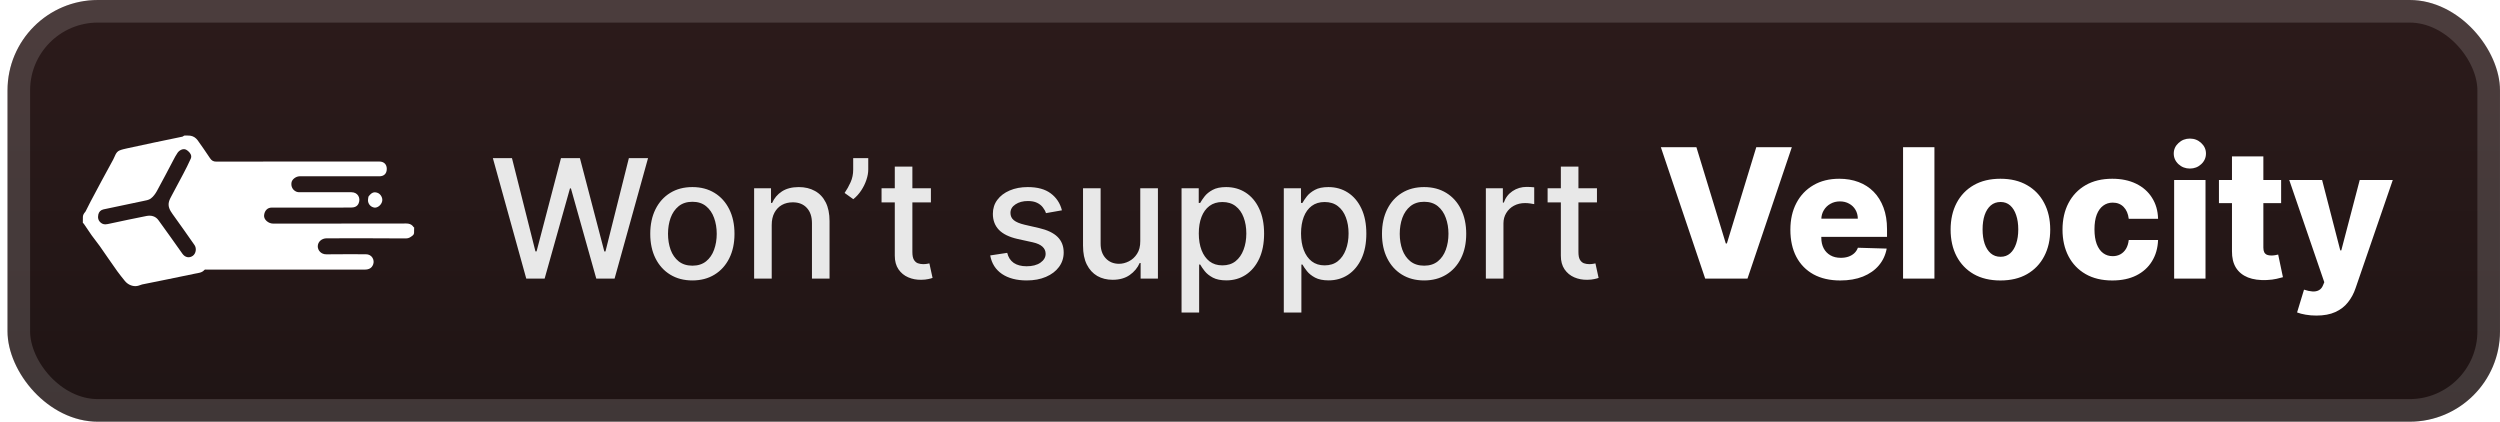 <svg width="166" height="28" viewBox="0 0 166 28" fill="none" xmlns="http://www.w3.org/2000/svg">
<rect x="0.499" y="-3.05176e-05" width="165.5" height="28" rx="6" fill="url(#paint0_linear_33_56)"/>
<g filter="url(#filter0_d_33_56)">
<path d="M9.408 18.897C9.27 18.945 9.137 19 8.99 19V19C8.717 18.998 8.461 18.866 8.289 18.653C8.116 18.439 7.945 18.228 7.786 18.008C7.392 17.462 7.018 16.899 6.629 16.348C6.455 16.102 6.262 15.87 6.086 15.625C5.905 15.37 5.735 15.106 5.558 14.848V14.848C5.539 14.82 5.5 14.817 5.5 14.784C5.5 14.656 5.501 14.527 5.504 14.397C5.507 14.275 5.572 14.171 5.653 14.078C5.665 14.064 5.676 14.049 5.685 14.033C5.796 13.83 5.889 13.617 5.998 13.414C6.501 12.471 7 11.525 7.518 10.591C7.636 10.378 7.685 10.094 7.94 9.989C8.101 9.923 8.275 9.887 8.446 9.849C9.031 9.72 9.617 9.594 10.204 9.471C10.838 9.338 11.474 9.21 12.109 9.075V9.075C12.167 9.063 12.2 9 12.26 9C12.353 9 12.446 9.001 12.54 9.002C12.719 9.005 12.893 9.075 13.022 9.199C13.059 9.234 13.093 9.271 13.122 9.311C13.403 9.702 13.675 10.1 13.943 10.501C14.048 10.658 14.16 10.733 14.364 10.732C17.972 10.723 21.581 10.725 25.19 10.726C25.491 10.726 25.682 10.913 25.682 11.21C25.683 11.525 25.502 11.706 25.183 11.706C23.505 11.706 21.827 11.706 20.148 11.706C20.06 11.706 19.971 11.703 19.883 11.706C19.645 11.716 19.399 11.904 19.359 12.104C19.305 12.38 19.433 12.629 19.693 12.734C19.754 12.759 19.825 12.763 19.891 12.764C21.04 12.765 22.188 12.766 23.336 12.764C23.748 12.763 23.963 13.133 23.817 13.493C23.723 13.726 23.517 13.78 23.302 13.782C22.659 13.788 22.015 13.784 21.371 13.784C20.261 13.784 19.151 13.784 18.04 13.784C17.747 13.785 17.564 14 17.535 14.298C17.507 14.585 17.826 14.847 18.134 14.847C20.992 14.841 23.85 14.843 26.708 14.843C26.986 14.843 27.28 14.789 27.466 15.087C27.469 15.092 27.477 15.094 27.482 15.091V15.091C27.49 15.085 27.5 15.091 27.5 15.1C27.5 15.222 27.5 15.344 27.493 15.475C27.489 15.535 27.458 15.591 27.411 15.629C27.273 15.737 27.154 15.834 26.954 15.832C25.201 15.816 23.447 15.823 21.693 15.824C21.362 15.824 21.106 16.053 21.1 16.347C21.094 16.617 21.314 16.893 21.678 16.887C22.549 16.873 23.419 16.884 24.29 16.882C24.706 16.88 24.889 17.274 24.776 17.563C24.686 17.792 24.515 17.902 24.204 17.902C20.721 17.902 17.239 17.902 13.757 17.902C13.695 17.902 13.605 17.886 13.576 17.92C13.409 18.12 13.166 18.123 12.954 18.169C11.787 18.419 10.615 18.646 9.446 18.886C9.433 18.889 9.42 18.892 9.408 18.897ZM12.353 9.937C12.159 9.842 11.914 9.969 11.79 10.146V10.146C11.679 10.303 11.591 10.478 11.501 10.649C11.14 11.329 10.789 12.014 10.417 12.686C10.314 12.873 10.177 13.059 10.011 13.183C9.873 13.287 9.673 13.312 9.496 13.35C8.623 13.538 7.749 13.718 6.875 13.902C6.691 13.941 6.565 14.064 6.527 14.248C6.481 14.464 6.522 14.663 6.718 14.807C6.91 14.948 7.101 14.889 7.303 14.846C8.111 14.672 8.919 14.501 9.729 14.341C10.032 14.282 10.324 14.351 10.517 14.614C11.057 15.352 11.582 16.103 12.113 16.849C12.289 17.097 12.567 17.153 12.8 16.988C13.007 16.841 13.072 16.496 12.914 16.27C12.434 15.58 11.948 14.895 11.458 14.213C11.279 13.963 11.133 13.705 11.222 13.383C11.261 13.241 11.337 13.108 11.406 12.977C11.654 12.507 11.911 12.041 12.156 11.57C12.335 11.227 12.514 10.884 12.669 10.53C12.748 10.349 12.654 10.178 12.517 10.056C12.466 10.01 12.412 9.967 12.353 9.937Z" fill="white"/>
<path d="M24.466 13.054C24.672 12.782 24.829 12.72 25.067 12.804C25.273 12.877 25.42 13.134 25.379 13.35C25.331 13.602 25.074 13.815 24.857 13.784C24.615 13.749 24.431 13.539 24.434 13.293C24.435 13.218 24.452 13.144 24.466 13.054Z" fill="white"/>
</g>
<g filter="url(#filter1_d_33_56)">
<path d="M34.944 18.5L32.726 10.5H33.995L35.554 16.695H35.628L37.249 10.5H38.507L40.128 16.699H40.202L41.757 10.5H43.03L40.808 18.5H39.593L37.909 12.508H37.847L36.163 18.5H34.944ZM45.974 18.621C45.411 18.621 44.92 18.492 44.501 18.234C44.082 17.977 43.756 17.616 43.524 17.152C43.293 16.689 43.177 16.147 43.177 15.527C43.177 14.905 43.293 14.361 43.524 13.895C43.756 13.428 44.082 13.066 44.501 12.809C44.92 12.551 45.411 12.422 45.974 12.422C46.536 12.422 47.027 12.551 47.446 12.809C47.866 13.066 48.191 13.428 48.423 13.895C48.655 14.361 48.77 14.905 48.77 15.527C48.77 16.147 48.655 16.689 48.423 17.152C48.191 17.616 47.866 17.977 47.446 18.234C47.027 18.492 46.536 18.621 45.974 18.621ZM45.977 17.641C46.342 17.641 46.644 17.544 46.884 17.352C47.123 17.159 47.3 16.902 47.415 16.582C47.532 16.262 47.591 15.909 47.591 15.523C47.591 15.141 47.532 14.789 47.415 14.469C47.3 14.146 47.123 13.887 46.884 13.691C46.644 13.496 46.342 13.398 45.977 13.398C45.61 13.398 45.306 13.496 45.063 13.691C44.824 13.887 44.645 14.146 44.528 14.469C44.414 14.789 44.356 15.141 44.356 15.523C44.356 15.909 44.414 16.262 44.528 16.582C44.645 16.902 44.824 17.159 45.063 17.352C45.306 17.544 45.61 17.641 45.977 17.641ZM51.242 14.938V18.5H50.074V12.5H51.195V13.476H51.27C51.407 13.159 51.624 12.904 51.918 12.711C52.215 12.518 52.589 12.422 53.039 12.422C53.448 12.422 53.806 12.508 54.113 12.68C54.421 12.849 54.659 13.101 54.828 13.438C54.997 13.773 55.082 14.189 55.082 14.684V18.5H53.914V14.824C53.914 14.389 53.801 14.049 53.574 13.805C53.348 13.557 53.036 13.434 52.641 13.434C52.37 13.434 52.129 13.492 51.918 13.609C51.71 13.726 51.544 13.898 51.422 14.125C51.302 14.349 51.242 14.62 51.242 14.938ZM57.652 10.5V11.25C57.652 11.471 57.611 11.704 57.527 11.949C57.447 12.191 57.332 12.424 57.184 12.648C57.035 12.872 56.861 13.065 56.66 13.226L56.082 12.812C56.236 12.588 56.368 12.35 56.48 12.098C56.595 11.845 56.652 11.566 56.652 11.262V10.5H57.652ZM61.812 12.5V13.438H58.535V12.5H61.812ZM59.414 11.062H60.582V16.738C60.582 16.965 60.616 17.135 60.684 17.25C60.751 17.362 60.839 17.439 60.945 17.48C61.055 17.52 61.173 17.539 61.301 17.539C61.395 17.539 61.477 17.532 61.547 17.52C61.617 17.506 61.672 17.496 61.711 17.488L61.922 18.453C61.854 18.479 61.758 18.505 61.633 18.531C61.508 18.56 61.352 18.576 61.164 18.578C60.857 18.583 60.57 18.529 60.305 18.414C60.039 18.299 59.824 18.122 59.66 17.883C59.496 17.643 59.414 17.342 59.414 16.98V11.062ZM70.512 13.965L69.453 14.152C69.409 14.017 69.338 13.888 69.242 13.766C69.148 13.643 69.021 13.543 68.859 13.465C68.698 13.387 68.496 13.348 68.254 13.348C67.923 13.348 67.647 13.422 67.426 13.57C67.204 13.716 67.094 13.905 67.094 14.137C67.094 14.337 67.168 14.499 67.316 14.621C67.465 14.743 67.704 14.844 68.035 14.922L68.988 15.141C69.54 15.268 69.952 15.465 70.223 15.73C70.493 15.996 70.629 16.341 70.629 16.766C70.629 17.125 70.525 17.445 70.316 17.727C70.111 18.005 69.823 18.224 69.453 18.383C69.086 18.542 68.66 18.621 68.176 18.621C67.504 18.621 66.956 18.478 66.531 18.191C66.107 17.902 65.846 17.492 65.75 16.961L66.879 16.789C66.949 17.083 67.094 17.306 67.312 17.457C67.531 17.605 67.816 17.68 68.168 17.68C68.551 17.68 68.857 17.6 69.086 17.441C69.315 17.28 69.43 17.083 69.43 16.852C69.43 16.664 69.359 16.506 69.219 16.379C69.081 16.251 68.868 16.155 68.582 16.09L67.566 15.867C67.007 15.74 66.592 15.536 66.324 15.258C66.059 14.979 65.926 14.626 65.926 14.199C65.926 13.845 66.025 13.535 66.223 13.27C66.421 13.004 66.694 12.797 67.043 12.648C67.392 12.497 67.792 12.422 68.242 12.422C68.891 12.422 69.401 12.562 69.773 12.844C70.146 13.122 70.392 13.496 70.512 13.965ZM75.714 16.012V12.5H76.886V18.5H75.737V17.461H75.675C75.537 17.781 75.315 18.048 75.011 18.262C74.709 18.473 74.332 18.578 73.882 18.578C73.496 18.578 73.155 18.494 72.858 18.324C72.564 18.152 72.332 17.898 72.163 17.562C71.996 17.227 71.913 16.811 71.913 16.316V12.5H73.081V16.176C73.081 16.585 73.194 16.91 73.421 17.152C73.647 17.395 73.942 17.516 74.304 17.516C74.522 17.516 74.74 17.461 74.956 17.352C75.175 17.242 75.356 17.077 75.499 16.855C75.645 16.634 75.716 16.353 75.714 16.012ZM78.455 20.75V12.5H79.596V13.473H79.693C79.761 13.348 79.859 13.203 79.986 13.039C80.114 12.875 80.291 12.732 80.518 12.609C80.744 12.484 81.044 12.422 81.416 12.422C81.9 12.422 82.333 12.544 82.713 12.789C83.093 13.034 83.391 13.387 83.607 13.848C83.826 14.309 83.936 14.863 83.936 15.512C83.936 16.16 83.828 16.716 83.611 17.18C83.395 17.641 83.098 17.996 82.721 18.246C82.343 18.494 81.912 18.617 81.428 18.617C81.063 18.617 80.765 18.556 80.533 18.434C80.304 18.311 80.124 18.168 79.994 18.004C79.864 17.84 79.764 17.694 79.693 17.566H79.623V20.75H78.455ZM79.6 15.5C79.6 15.922 79.661 16.292 79.783 16.609C79.906 16.927 80.083 17.176 80.314 17.355C80.546 17.532 80.83 17.621 81.166 17.621C81.515 17.621 81.807 17.529 82.041 17.344C82.275 17.156 82.453 16.902 82.572 16.582C82.695 16.262 82.756 15.901 82.756 15.5C82.756 15.104 82.696 14.749 82.576 14.434C82.459 14.118 82.282 13.87 82.045 13.688C81.811 13.505 81.518 13.414 81.166 13.414C80.828 13.414 80.541 13.501 80.307 13.676C80.075 13.85 79.899 14.094 79.779 14.406C79.659 14.719 79.6 15.083 79.6 15.5ZM85.244 20.75V12.5H86.385V13.473H86.482C86.55 13.348 86.648 13.203 86.775 13.039C86.903 12.875 87.08 12.732 87.307 12.609C87.533 12.484 87.833 12.422 88.205 12.422C88.689 12.422 89.122 12.544 89.502 12.789C89.882 13.034 90.18 13.387 90.397 13.848C90.615 14.309 90.725 14.863 90.725 15.512C90.725 16.16 90.617 16.716 90.4 17.18C90.184 17.641 89.887 17.996 89.51 18.246C89.132 18.494 88.701 18.617 88.217 18.617C87.852 18.617 87.554 18.556 87.322 18.434C87.093 18.311 86.913 18.168 86.783 18.004C86.653 17.84 86.553 17.694 86.482 17.566H86.412V20.75H85.244ZM86.389 15.5C86.389 15.922 86.45 16.292 86.572 16.609C86.695 16.927 86.872 17.176 87.103 17.355C87.335 17.532 87.619 17.621 87.955 17.621C88.304 17.621 88.596 17.529 88.83 17.344C89.064 17.156 89.242 16.902 89.361 16.582C89.484 16.262 89.545 15.901 89.545 15.5C89.545 15.104 89.485 14.749 89.365 14.434C89.248 14.118 89.071 13.87 88.834 13.688C88.6 13.505 88.307 13.414 87.955 13.414C87.617 13.414 87.33 13.501 87.096 13.676C86.864 13.85 86.688 14.094 86.568 14.406C86.449 14.719 86.389 15.083 86.389 15.5ZM94.561 18.621C93.998 18.621 93.507 18.492 93.088 18.234C92.669 17.977 92.343 17.616 92.111 17.152C91.879 16.689 91.764 16.147 91.764 15.527C91.764 14.905 91.879 14.361 92.111 13.895C92.343 13.428 92.669 13.066 93.088 12.809C93.507 12.551 93.998 12.422 94.561 12.422C95.123 12.422 95.614 12.551 96.033 12.809C96.453 13.066 96.778 13.428 97.01 13.895C97.242 14.361 97.357 14.905 97.357 15.527C97.357 16.147 97.242 16.689 97.01 17.152C96.778 17.616 96.453 17.977 96.033 18.234C95.614 18.492 95.123 18.621 94.561 18.621ZM94.564 17.641C94.929 17.641 95.231 17.544 95.471 17.352C95.71 17.159 95.887 16.902 96.002 16.582C96.119 16.262 96.178 15.909 96.178 15.523C96.178 15.141 96.119 14.789 96.002 14.469C95.887 14.146 95.71 13.887 95.471 13.691C95.231 13.496 94.929 13.398 94.564 13.398C94.197 13.398 93.893 13.496 93.65 13.691C93.411 13.887 93.232 14.146 93.115 14.469C93.001 14.789 92.943 15.141 92.943 15.523C92.943 15.909 93.001 16.262 93.115 16.582C93.232 16.902 93.411 17.159 93.65 17.352C93.893 17.544 94.197 17.641 94.564 17.641ZM98.661 18.5V12.5H99.79V13.453H99.853C99.962 13.13 100.155 12.876 100.431 12.691C100.709 12.504 101.024 12.41 101.376 12.41C101.449 12.41 101.535 12.413 101.634 12.418C101.735 12.423 101.815 12.43 101.872 12.438V13.555C101.825 13.542 101.742 13.527 101.622 13.512C101.502 13.493 101.382 13.484 101.263 13.484C100.987 13.484 100.741 13.543 100.524 13.66C100.311 13.775 100.142 13.935 100.017 14.141C99.892 14.344 99.829 14.575 99.829 14.836V18.5H98.661ZM106.038 12.5V13.438H102.761V12.5H106.038ZM103.64 11.062H104.808V16.738C104.808 16.965 104.841 17.135 104.909 17.25C104.977 17.362 105.064 17.439 105.171 17.48C105.28 17.52 105.399 17.539 105.526 17.539C105.62 17.539 105.702 17.532 105.772 17.52C105.843 17.506 105.897 17.496 105.937 17.488L106.147 18.453C106.08 18.479 105.983 18.505 105.858 18.531C105.733 18.56 105.577 18.576 105.39 18.578C105.082 18.583 104.796 18.529 104.53 18.414C104.265 18.299 104.05 18.122 103.886 17.883C103.722 17.643 103.64 17.342 103.64 16.98V11.062Z" fill="#E8E8E8"/>
<path d="M112.641 9.773L114.593 16.165H114.665L116.617 9.773H118.978L116.033 18.5H113.225L110.28 9.773H112.641ZM122.192 18.623C121.507 18.623 120.916 18.489 120.419 18.219C119.925 17.946 119.544 17.558 119.277 17.055C119.013 16.55 118.881 15.949 118.881 15.253C118.881 14.577 119.014 13.986 119.281 13.48C119.548 12.972 119.925 12.577 120.411 12.295C120.896 12.011 121.469 11.869 122.128 11.869C122.594 11.869 123.02 11.942 123.406 12.087C123.793 12.232 124.127 12.446 124.408 12.73C124.689 13.014 124.908 13.365 125.064 13.783C125.22 14.197 125.298 14.673 125.298 15.21V15.73H119.609V14.52H123.359C123.357 14.298 123.304 14.101 123.202 13.928C123.1 13.754 122.959 13.619 122.78 13.523C122.604 13.423 122.401 13.373 122.171 13.373C121.938 13.373 121.729 13.426 121.544 13.531C121.359 13.633 121.213 13.774 121.105 13.953C120.997 14.129 120.94 14.329 120.935 14.554V15.786C120.935 16.052 120.987 16.287 121.092 16.489C121.198 16.688 121.347 16.842 121.54 16.953C121.733 17.064 121.963 17.119 122.23 17.119C122.415 17.119 122.582 17.094 122.733 17.043C122.884 16.991 123.013 16.916 123.121 16.817C123.229 16.717 123.31 16.595 123.364 16.45L125.277 16.506C125.198 16.935 125.023 17.308 124.753 17.626C124.486 17.942 124.135 18.188 123.7 18.364C123.266 18.537 122.763 18.623 122.192 18.623ZM128.446 9.773V18.5H126.363V9.773H128.446ZM132.828 18.623C132.141 18.623 131.55 18.483 131.055 18.202C130.564 17.918 130.185 17.523 129.918 17.017C129.653 16.509 129.521 15.919 129.521 15.248C129.521 14.575 129.653 13.986 129.918 13.48C130.185 12.972 130.564 12.577 131.055 12.295C131.55 12.011 132.141 11.869 132.828 11.869C133.516 11.869 134.105 12.011 134.597 12.295C135.091 12.577 135.47 12.972 135.734 13.48C136.002 13.986 136.135 14.575 136.135 15.248C136.135 15.919 136.002 16.509 135.734 17.017C135.47 17.523 135.091 17.918 134.597 18.202C134.105 18.483 133.516 18.623 132.828 18.623ZM132.841 17.051C133.091 17.051 133.303 16.974 133.476 16.821C133.649 16.668 133.781 16.454 133.872 16.182C133.966 15.909 134.013 15.594 134.013 15.236C134.013 14.872 133.966 14.554 133.872 14.281C133.781 14.008 133.649 13.795 133.476 13.642C133.303 13.489 133.091 13.412 132.841 13.412C132.582 13.412 132.364 13.489 132.185 13.642C132.009 13.795 131.874 14.008 131.78 14.281C131.689 14.554 131.644 14.872 131.644 15.236C131.644 15.594 131.689 15.909 131.78 16.182C131.874 16.454 132.009 16.668 132.185 16.821C132.364 16.974 132.582 17.051 132.841 17.051ZM140.258 18.623C139.568 18.623 138.975 18.482 138.481 18.197C137.989 17.913 137.612 17.518 137.347 17.013C137.083 16.504 136.951 15.916 136.951 15.248C136.951 14.578 137.083 13.99 137.347 13.484C137.614 12.976 137.994 12.579 138.485 12.295C138.979 12.011 139.569 11.869 140.254 11.869C140.859 11.869 141.386 11.979 141.835 12.197C142.286 12.416 142.639 12.726 142.891 13.126C143.147 13.524 143.282 13.991 143.296 14.528H141.349C141.309 14.193 141.195 13.93 141.008 13.74C140.823 13.55 140.582 13.454 140.283 13.454C140.042 13.454 139.83 13.523 139.649 13.659C139.467 13.793 139.325 13.991 139.222 14.256C139.123 14.517 139.073 14.841 139.073 15.227C139.073 15.614 139.123 15.94 139.222 16.207C139.325 16.472 139.467 16.672 139.649 16.808C139.83 16.942 140.042 17.009 140.283 17.009C140.477 17.009 140.647 16.967 140.795 16.885C140.945 16.802 141.069 16.682 141.166 16.523C141.262 16.361 141.323 16.165 141.349 15.935H143.296C143.276 16.474 143.141 16.946 142.891 17.349C142.644 17.753 142.296 18.067 141.847 18.291C141.401 18.513 140.872 18.623 140.258 18.623ZM144.363 18.5V11.954H146.446V18.5H144.363ZM145.407 11.192C145.114 11.192 144.863 11.095 144.652 10.902C144.442 10.706 144.337 10.47 144.337 10.195C144.337 9.922 144.442 9.689 144.652 9.496C144.863 9.3 145.114 9.202 145.407 9.202C145.702 9.202 145.954 9.3 146.161 9.496C146.371 9.689 146.476 9.922 146.476 10.195C146.476 10.47 146.371 10.706 146.161 10.902C145.954 11.095 145.702 11.192 145.407 11.192ZM151.467 11.954V13.489H147.338V11.954H151.467ZM148.203 10.386H150.287V16.442C150.287 16.57 150.307 16.673 150.347 16.753C150.389 16.829 150.45 16.885 150.53 16.919C150.609 16.95 150.705 16.966 150.815 16.966C150.895 16.966 150.979 16.959 151.067 16.945C151.158 16.927 151.226 16.913 151.271 16.902L151.587 18.406C151.487 18.435 151.347 18.47 151.165 18.513C150.986 18.555 150.771 18.582 150.521 18.594C150.033 18.616 149.614 18.56 149.264 18.423C148.918 18.284 148.652 18.068 148.467 17.776C148.286 17.483 148.198 17.115 148.203 16.672V10.386ZM153.805 20.954C153.555 20.954 153.319 20.935 153.097 20.895C152.876 20.858 152.685 20.808 152.526 20.746L152.987 19.233C153.191 19.301 153.376 19.341 153.541 19.352C153.708 19.364 153.852 19.337 153.971 19.271C154.093 19.209 154.187 19.097 154.252 18.935L154.333 18.739L152.006 11.954H154.188L155.394 16.625H155.462L156.685 11.954H158.88L156.413 19.126C156.293 19.484 156.124 19.8 155.906 20.072C155.69 20.348 155.41 20.564 155.066 20.72C154.725 20.876 154.305 20.954 153.805 20.954Z" fill="white"/>
</g>
<rect x="1.249" y="0.75" width="164" height="26.5" rx="5.25" stroke="white" stroke-opacity="0.15" stroke-width="1.5"/>
<defs>
<filter id="filter0_d_33_56" x="1.5" y="-3.05176e-05" width="30" height="28" filterUnits="userSpaceOnUse" color-interpolation-filters="sRGB">
<feFlood flood-opacity="0" result="BackgroundImageFix"/>
<feColorMatrix in="SourceAlpha" type="matrix" values="0 0 0 0 0 0 0 0 0 0 0 0 0 0 0 0 0 0 127 0" result="hardAlpha"/>
<feOffset/>
<feGaussianBlur stdDeviation="2"/>
<feComposite in2="hardAlpha" operator="out"/>
<feColorMatrix type="matrix" values="0 0 0 0 0 0 0 0 0 0 0 0 0 0 0 0 0 0 0.25 0"/>
<feBlend mode="normal" in2="BackgroundImageFix" result="effect1_dropShadow_33_56"/>
<feBlend mode="normal" in="SourceGraphic" in2="effect1_dropShadow_33_56" result="shape"/>
</filter>
<filter id="filter1_d_33_56" x="28.499" y="3.5" width="135.5" height="21.454" filterUnits="userSpaceOnUse" color-interpolation-filters="sRGB">
<feFlood flood-opacity="0" result="BackgroundImageFix"/>
<feColorMatrix in="SourceAlpha" type="matrix" values="0 0 0 0 0 0 0 0 0 0 0 0 0 0 0 0 0 0 127 0" result="hardAlpha"/>
<feOffset/>
<feGaussianBlur stdDeviation="2"/>
<feComposite in2="hardAlpha" operator="out"/>
<feColorMatrix type="matrix" values="0 0 0 0 0 0 0 0 0 0 0 0 0 0 0 0 0 0 0.25 0"/>
<feBlend mode="normal" in2="BackgroundImageFix" result="effect1_dropShadow_33_56"/>
<feBlend mode="normal" in="SourceGraphic" in2="effect1_dropShadow_33_56" result="shape"/>
</filter>
<linearGradient id="paint0_linear_33_56" x1="83.249" y1="-3.05176e-05" x2="83.249" y2="28" gradientUnits="userSpaceOnUse">
<stop stop-color="#2C1B1B"/>
<stop offset="1" stop-color="#1F1414"/>
</linearGradient>
</defs>
</svg>
